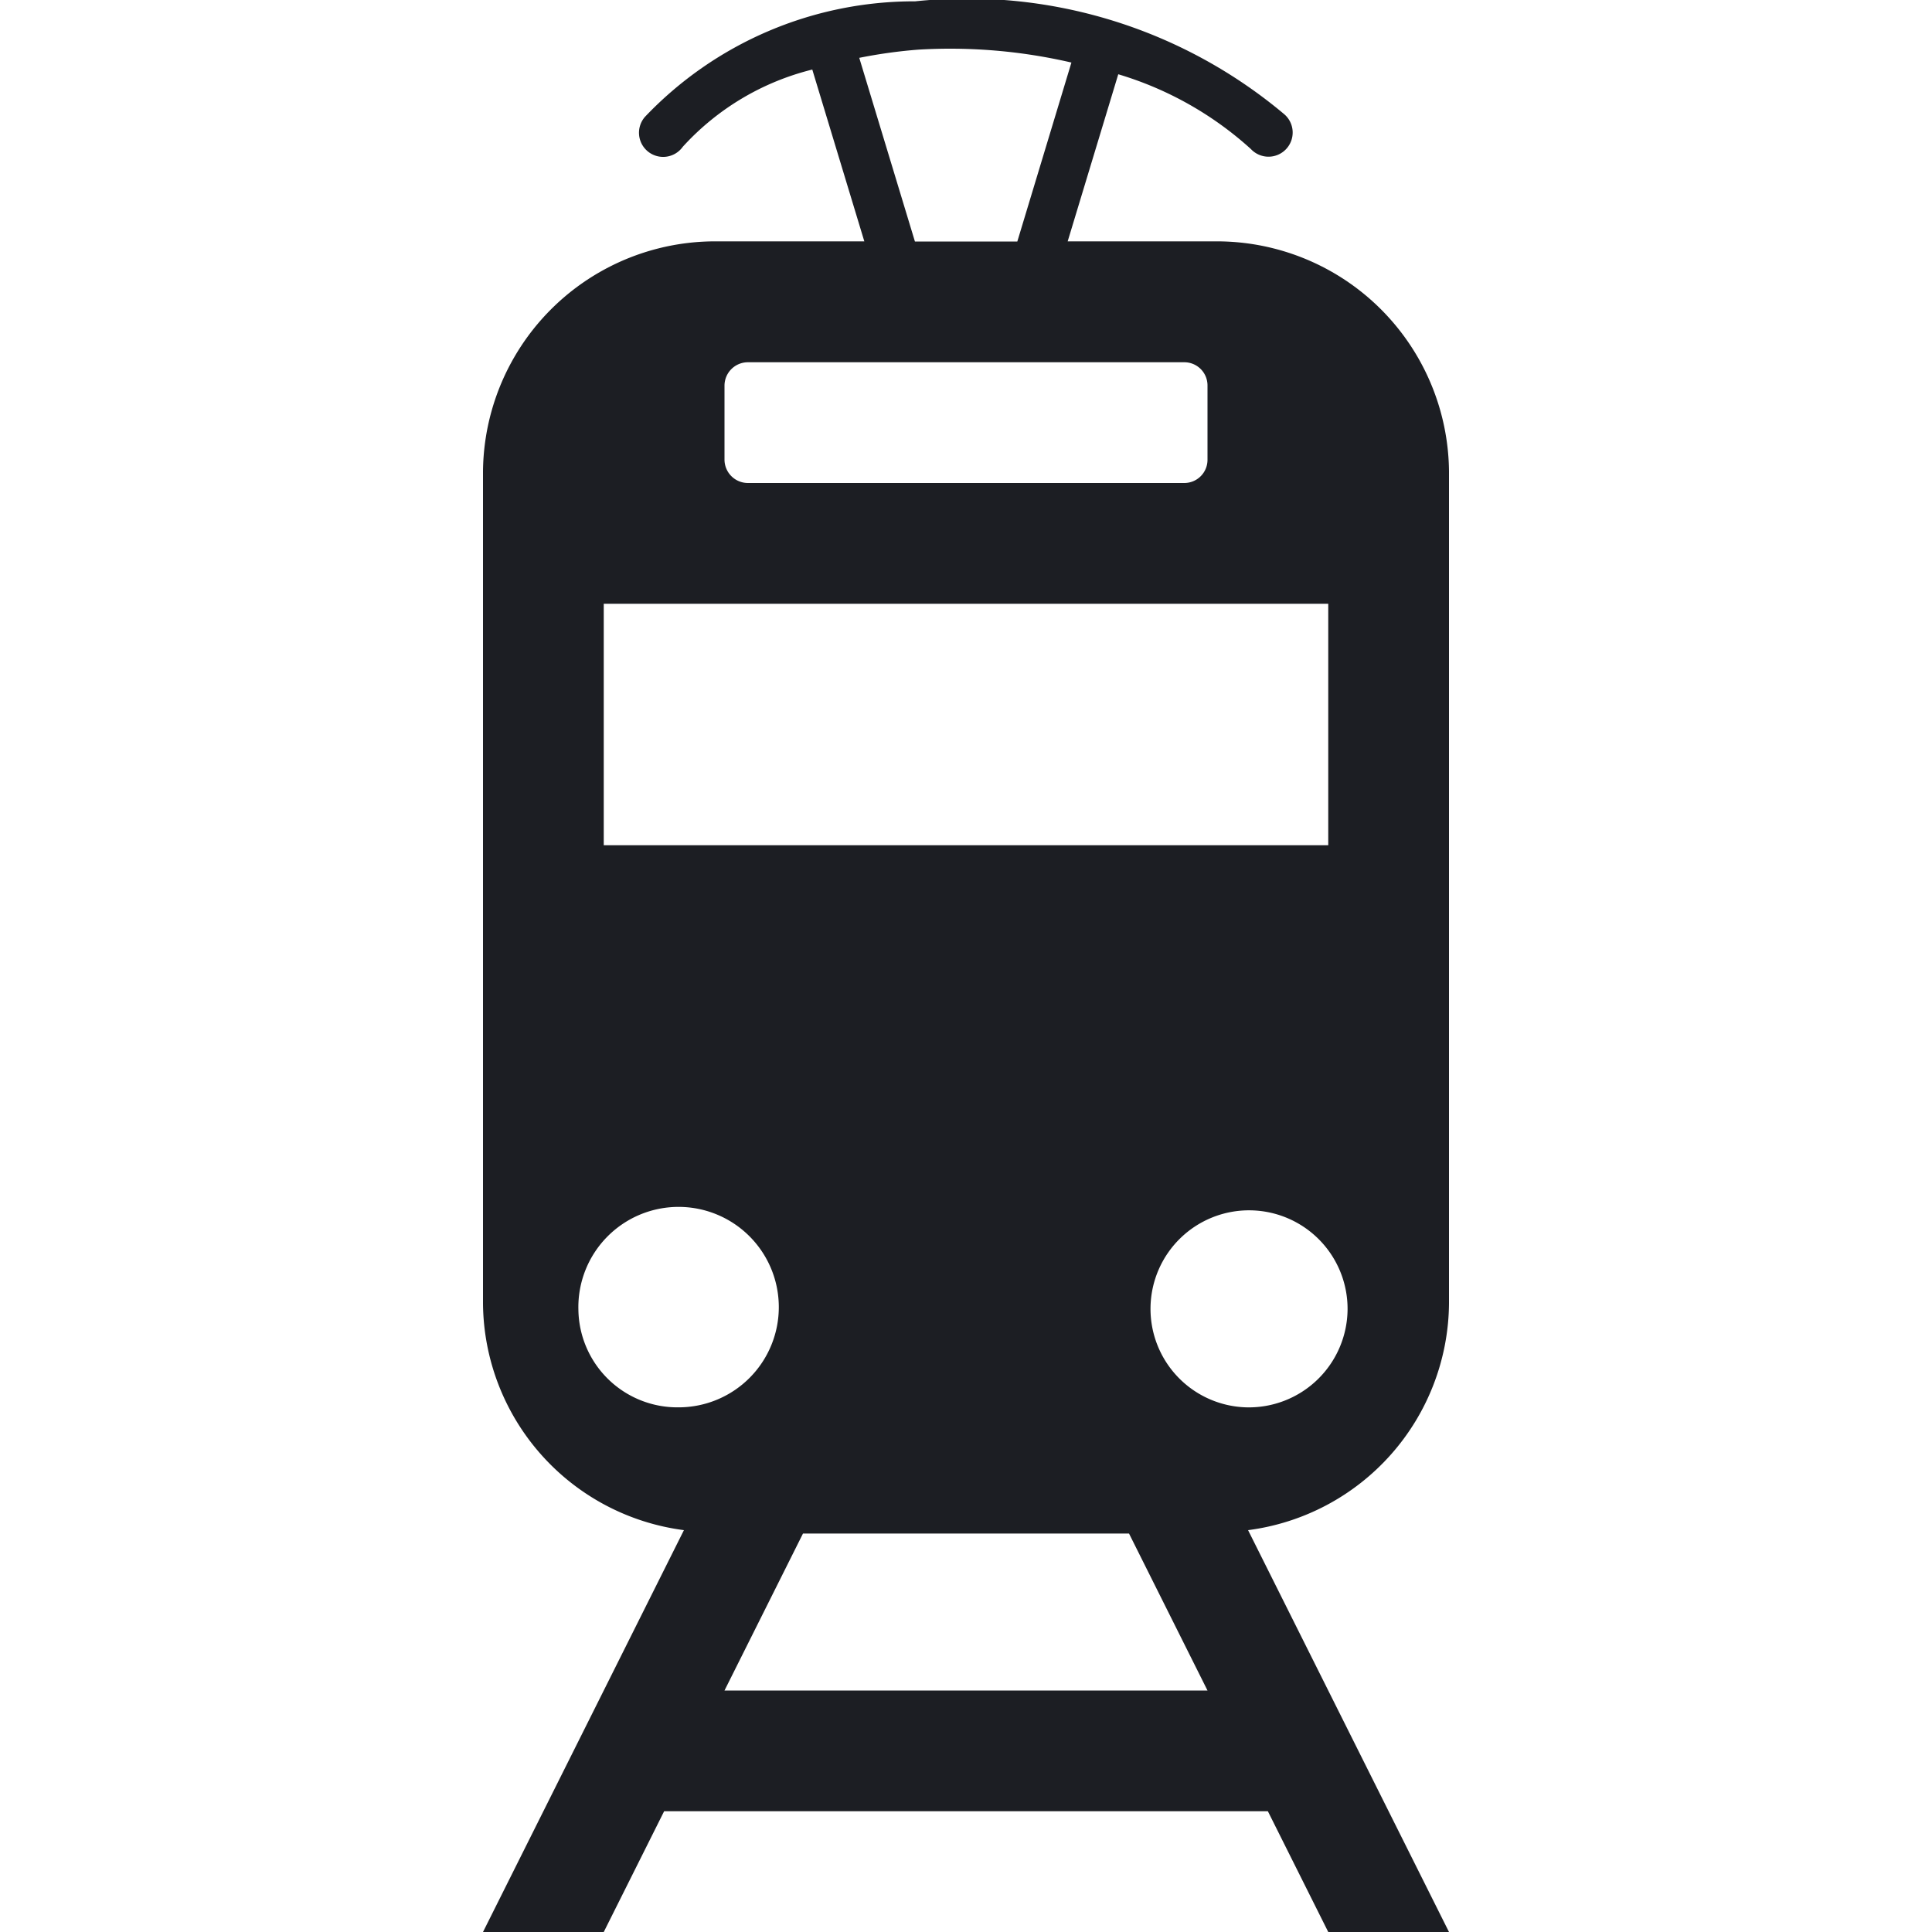 <svg viewBox="0 0 16 16" xmlns="http://www.w3.org/2000/svg"><path d="m12 10.796v-6.893a1.923 1.923 0 0 0 -1.95-1.904h-1.208l.419-1.384a2.847 2.847 0 0 1 1.098.619.2.2 0 1 0 .279-.286 4.084 4.084 0 0 0 -3.059-.937 3.076 3.076 0 0 0 -2.238.957.2.2 0 1 0 .314.247 2.149 2.149 0 0 1 1.072-.639l.431 1.423h-1.208a1.923 1.923 0 0 0 -1.95 1.904v6.893a1.909 1.909 0 0 0 1.664 1.876l-1.664 3.328h1l.5-1h5l.5 1h1l-1.664-3.328a1.909 1.909 0 0 0 1.664-1.876zm-4.884-10.317a4.124 4.124 0 0 1 .49-.068 4.447 4.447 0 0 1 1.267.107l-.448 1.482h-.848zm-1.116 2.715a.194.194 0 0 1 .194-.194h3.614a.192.192 0 0 1 .192.192v.616a.192.192 0 0 1 -.192.192h-3.614a.194.194 0 0 1 -.194-.194zm-1 2.806v-1h6v2h-6zm-.21 4.845a.83.83 0 1 1 .83.81.82.82 0 0 1 -.83-.81zm4.21 3.155h-3l.65-1.3h2.7l.65 1.3zm1.32-2.345a.816.816 0 1 1 .84-.81.818.818 0 0 1 -.84.81z" fill="#1c1e23"/></svg>